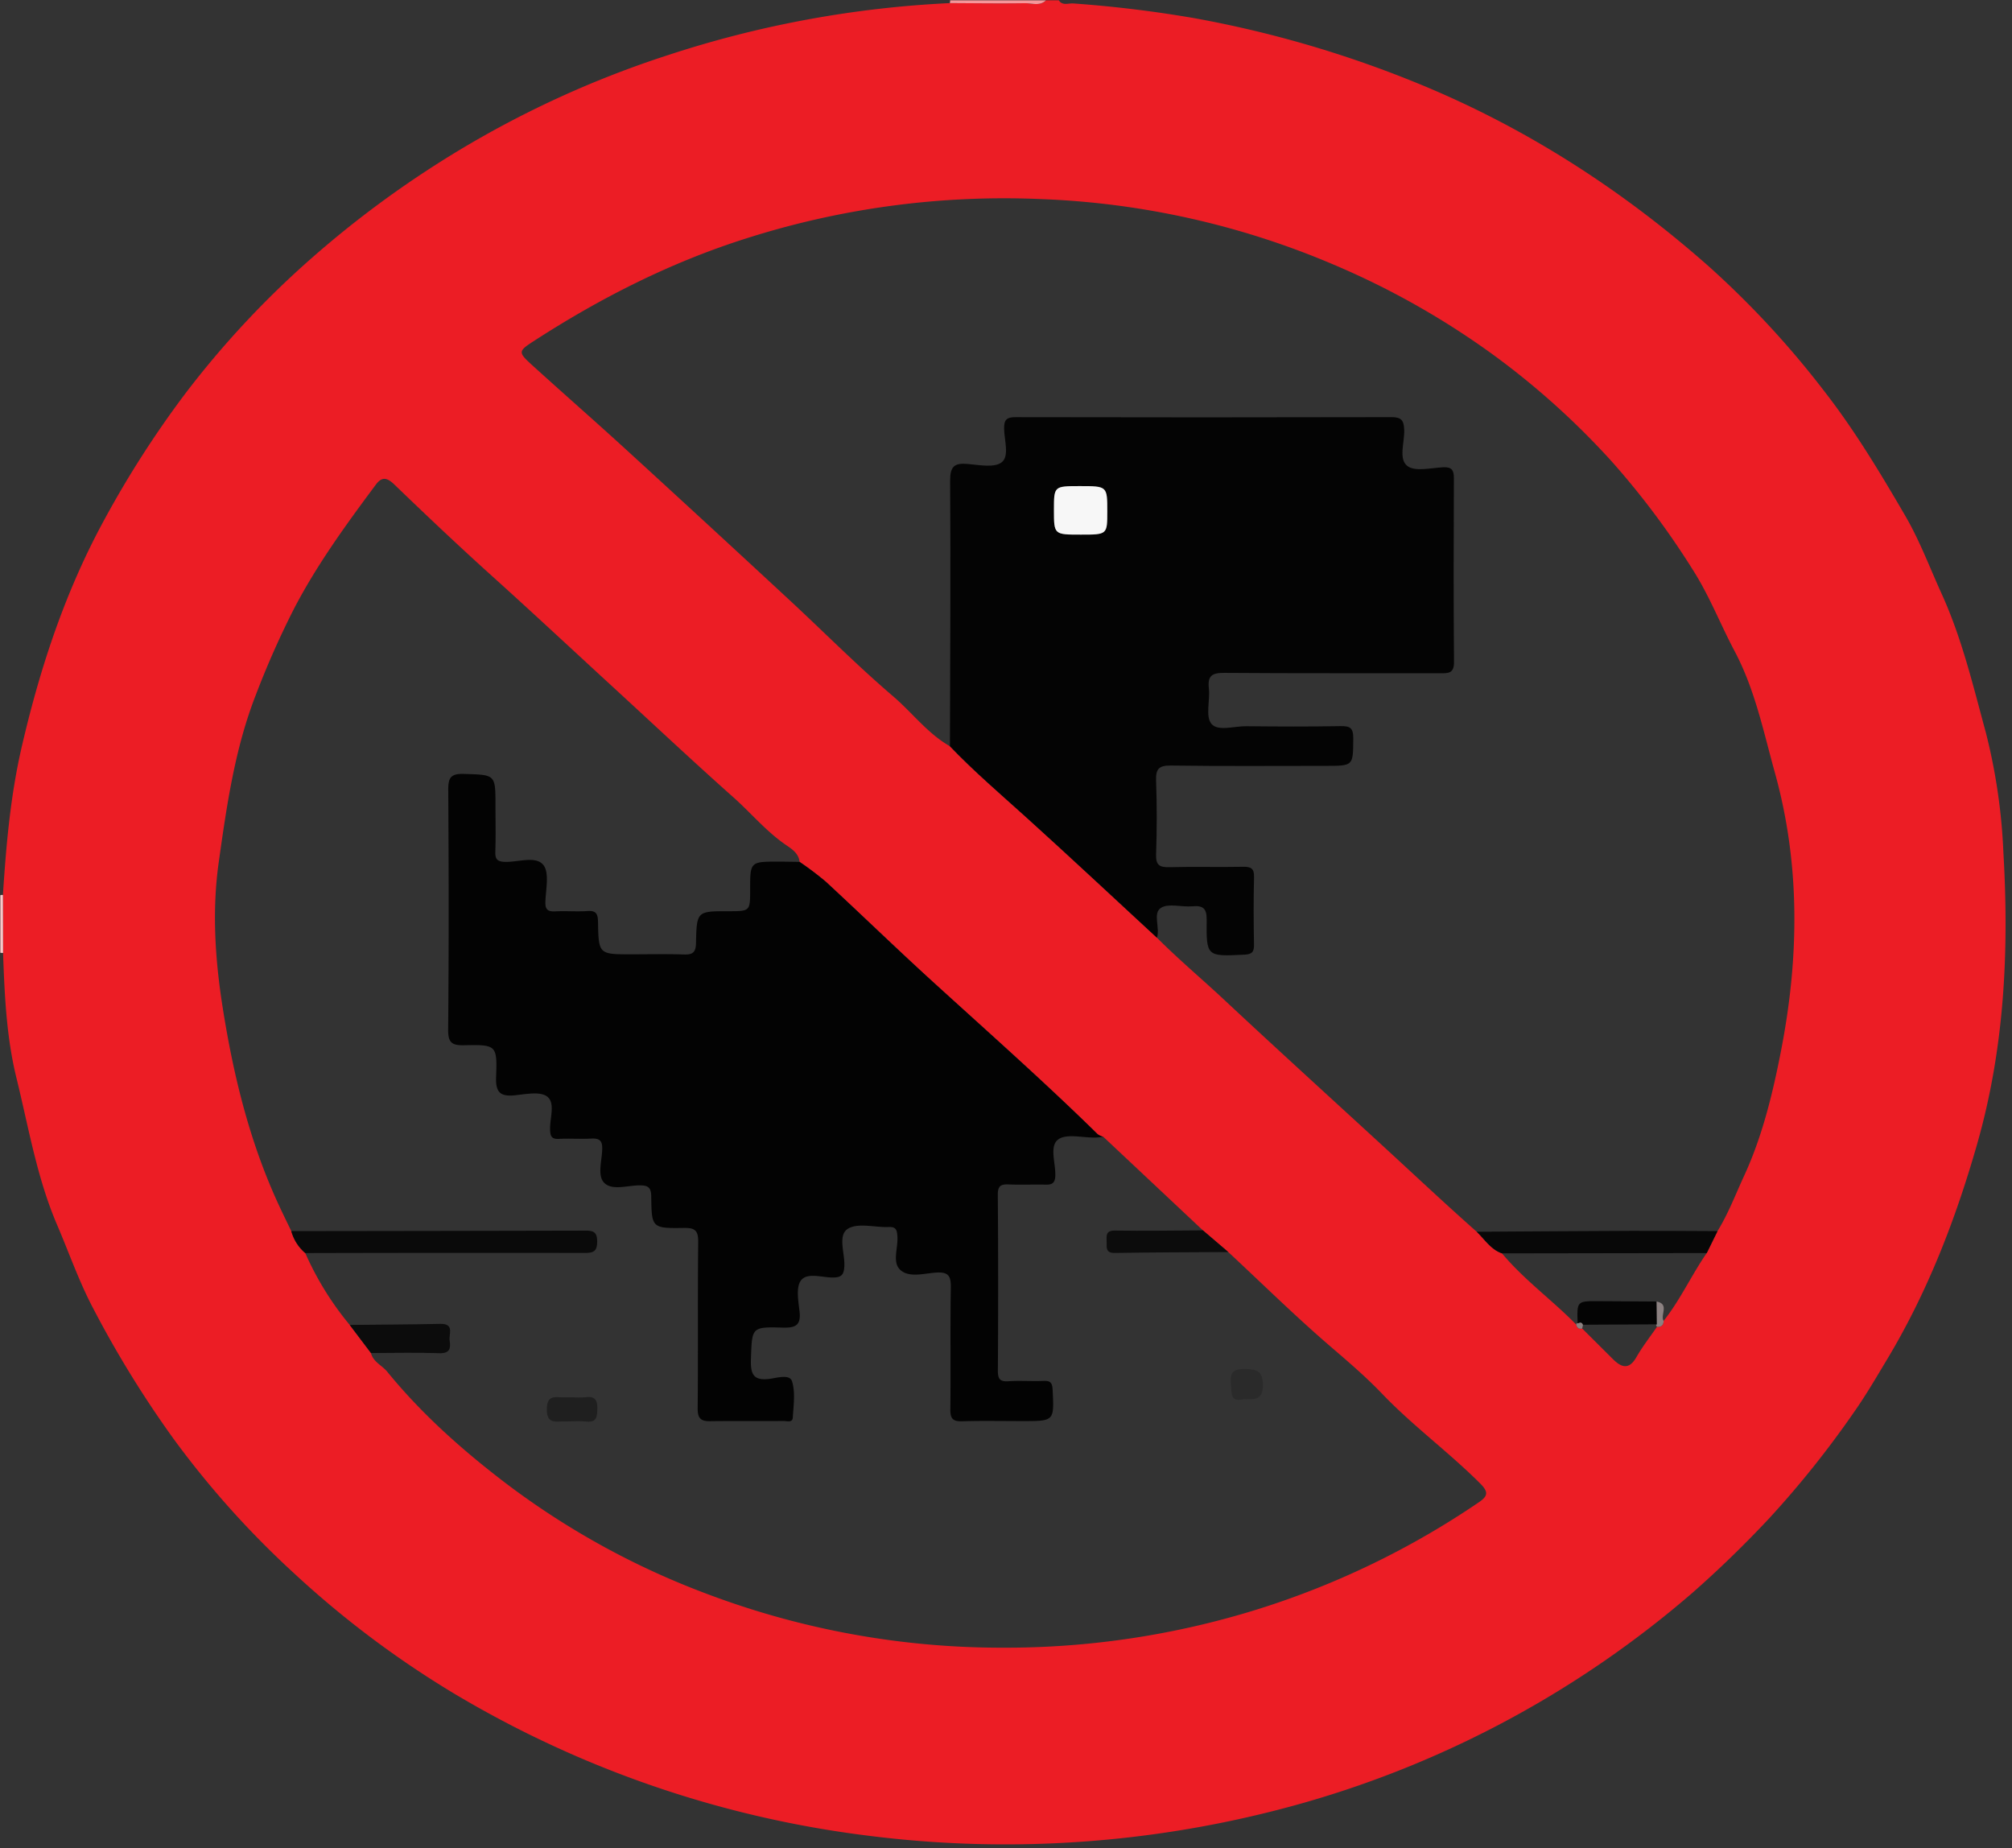 <svg id="Layer_1" data-name="Layer 1" xmlns="http://www.w3.org/2000/svg" viewBox="0 0 478 439"><rect x="0" y="0" width="478" height="439" fill="#333333" stroke="none"/><defs><style>.cls-1{fill:#ec1d25;}.cls-2{fill:transparent;}.cls-3{fill:#f6969a;}.cls-4{fill:#f9c6c8;}.cls-5{fill:transparent;}.cls-6{fill:#030303;}.cls-7{fill:#040404;}.cls-8{fill:#0a0a0a;}.cls-9{fill:#080808;}.cls-10{fill:#0c0c0c;}.cls-11{fill:#8c8181;}.cls-12{fill:#1f1f1f;}.cls-13{fill:#2a2a2a;}.cls-14{fill:#f7f7f7;}</style></defs><title>pwa-recipes-logo</title><path class="cls-1" d="M259.498,26.073H262.537c.905,1.356,2.298.657,3.457.749a290.042,290.042,0,0,1,28.956,3.529,264.657,264.657,0,0,1,52.161,15.162c25.834,10.464,48.883,25.277,69.683,43.617a217.918,217.918,0,0,1,27.811,30.068c7.134,9.195,13.138,19.213,19,29.266,3.467,5.946,5.886,12.453,8.732,18.708,4.782,10.51,7.448,21.831,10.477,32.951a138.691,138.691,0,0,1,4.146,28.465c1.357,23.385.255,46.464-6.267,69.265C475.55,315.836,468.899,333,459.272,349.014c-2.51,4.174-4.938,8.365-7.765,12.384a232.375,232.375,0,0,1-20.159,25.249c-5.834,6.24-11.92,12.158-18.347,17.796a243.146,243.146,0,0,1-91.884,49.711,259.097,259.097,0,0,1-104.027,7.897,252.217,252.217,0,0,1-98.3-33.799,230.896,230.896,0,0,1-37.895-28.483,217.853,217.853,0,0,1-28.583-31.867,252.063,252.063,0,0,1-19.117-30.988c-3.403-6.422-5.79-13.327-8.65-19.997-4.764-11.111-6.756-23.129-9.63-34.82-2.383-9.693-2.835-19.739-3.186-29.726l-.034-13.747c.77-11.908,1.789-23.697,4.524-35.449,4.377-18.811,10.341-36.827,19.63-53.833a239.94,239.94,0,0,1,19.03-29.658A220.914,220.914,0,0,1,85.102,87.258,242.173,242.173,0,0,1,112.061,66.734,238.668,238.668,0,0,1,169.797,39.061a252.681,252.681,0,0,1,66.845-12.322c5.942.022,11.884.116,17.824.021C256.136,26.733,257.999,27.539,259.498,26.073Zm145.158,315.112c.999.062,1.564-.364,1.579-1.406,3.978-5.012,6.613-10.878,10.241-16.112l2.562-5.214c2.564-4.156,4.294-8.747,6.323-13.141,4.376-9.476,6.836-19.75,8.803-29.893,4.257-21.956,4.574-44.035-1.503-65.893-2.719-9.778-4.719-19.725-9.564-28.85-3.393-6.39-5.974-13.137-9.934-19.331a192.254,192.254,0,0,0-19.349-25.829A185.927,185.927,0,0,0,365.869,110.364a191.491,191.491,0,0,0-38.005-21.493,195.838,195.838,0,0,0-69.421-15.574,201.621,201.621,0,0,0-70.246,9.368c-17.912,5.684-34.434,14.062-50.143,24.202-4.055,2.618-4.077,2.746-.393,6.088,7.332,6.652,14.787,13.171,22.092,19.852Q179.215,150.605,198.552,168.538c8.212,7.605,16.1,15.582,24.603,22.843,4.569,3.902,8.207,8.866,13.529,11.892,5.731,5.986,12.023,11.364,18.164,16.913,10.431,9.425,20.69,19.041,31.021,28.577,5.136,5.153,10.715,9.828,16.022,14.788,12.753,11.919,25.673,23.654,38.52,35.469,7.12,6.548,14.172,13.171,21.419,19.583,1.913,1.818,3.331,4.216,6.011,5.139,5.254,6.297,11.945,11.098,17.646,16.928.171.753.596,1.121,1.397.916q3.625,3.607,7.247,7.216c2.063,2.067,3.866,2.697,5.658-.437C401.219,345.862,403.019,343.57,404.656,341.185Zm-324.449-22.734a10.5,10.5,0,0,0,3.321,5.219,72.319,72.319,0,0,0,10.562,17.07l5.041,6.671c.535,2.138,2.628,2.926,3.876,4.454,8.223,10.075,17.84,18.619,28.183,26.502a188.036,188.036,0,0,0,48.146,26.407,197.948,197.948,0,0,0,69.668,12.637,201.116,201.116,0,0,0,61.183-9.249,198.944,198.944,0,0,0,52.098-25.257c2.165-1.462,2.43-2.438.403-4.468-7.461-7.47-16.02-13.703-23.351-21.366-3.647-3.812-7.784-7.384-11.872-10.886-8.488-7.272-16.467-15.137-24.654-22.759l-6.024-5.147-23.65-22.213a4.525,4.525,0,0,1-1.354-.624c-12.724-12.49-26.079-24.295-39.256-36.296-8.548-7.785-16.844-15.846-25.334-23.694a75.377,75.377,0,0,0-6.232-4.707c-.193-2.02-1.868-3.087-3.202-3.998-4.706-3.212-8.316-7.606-12.517-11.34-9.655-8.582-19.074-17.439-28.593-26.182-9.518-8.743-18.962-17.565-28.565-26.218-7.934-7.149-15.698-14.489-23.388-21.9-1.774-1.709-2.978-1.902-4.413.026-7.025,9.441-13.967,18.969-19.406,29.419a209.738,209.738,0,0,0-9.126,20.596c-4.975,12.744-6.898,26.289-8.785,39.682-1.608,11.407-.892,22.935.942,34.543,2.613,16.538,6.553,32.491,13.679,47.637C78.442,314.83,79.332,316.637,80.206,318.451Z" transform="translate(-11 -26)"/><path class="cls-2" d="M11.729,252.369c.351,9.988.803,20.033,3.186,29.726,2.874,11.692,4.867,23.709,9.63,34.82,2.86,6.67,5.247,13.575,8.65,19.997a252.063,252.063,0,0,0,19.117,30.988,217.853,217.853,0,0,0,28.583,31.867,230.896,230.896,0,0,0,37.895,28.483,252.217,252.217,0,0,0,98.3,33.799,259.097,259.097,0,0,0,104.027-7.897A243.146,243.146,0,0,0,413.001,404.442c6.427-5.638,12.513-11.556,18.347-17.796A232.375,232.375,0,0,0,451.507,361.398c2.827-4.019,5.255-8.209,7.765-12.384,9.627-16.014,16.279-33.178,21.422-51.161,6.522-22.8,7.624-45.879,6.267-69.265a138.691,138.691,0,0,0-4.146-28.465c-3.029-11.12-5.695-22.441-10.477-32.951-2.846-6.255-5.264-12.762-8.732-18.708-5.862-10.053-11.866-20.071-19-29.266A217.918,217.918,0,0,0,416.794,89.131C395.994,70.791,372.945,55.978,347.111,45.514a264.657,264.657,0,0,0-52.161-15.162,290.042,290.042,0,0,0-28.956-3.529c-1.159-.092-2.553.607-3.457-.749q111.676,0,223.352-.073c2.601-.003,3.112.51,3.111,3.11q-.121,216.391,0,432.781c.001,2.599-.51,3.11-3.111,3.109q-235.887-.12-471.775,0c-2.601.001-3.115-.509-3.112-3.109q.137-104.778.073-209.557A3.846,3.846,0,0,0,11.729,252.369Z" transform="translate(-11 -26)"/><path class="cls-2" d="M236.642,26.738A252.681,252.681,0,0,0,169.797,39.061a238.668,238.668,0,0,0-57.736,27.674A242.173,242.173,0,0,0,85.102,87.258,220.914,220.914,0,0,0,54.879,119.682a239.94,239.94,0,0,0-19.03,29.658c-9.289,17.006-15.252,35.022-19.63,53.833-2.735,11.752-3.754,23.541-4.524,35.449a1.024,1.024,0,0,0-.619.045q0-104.688-.076-209.376c-.004-2.752.585-3.295,3.307-3.292q111.2.137,222.4.073A1.278,1.278,0,0,1,236.642,26.738Z" transform="translate(-11 -26)"/><path class="cls-3" d="M236.642,26.738a1.278,1.278,0,0,0,.066-.665h22.791c-1.499,1.466-3.362.66-5.032.687C248.526,26.854,242.583,26.761,236.642,26.738Z" transform="translate(-11 -26)"/><path class="cls-4" d="M11.076,238.667a1.024,1.024,0,0,1,.619-.045l.034,13.747a3.846,3.846,0,0,1-.654-.035Z" transform="translate(-11 -26)"/><path class="cls-5" d="M361.827,318.605c-7.245-6.413-14.296-13.036-21.416-19.584-12.847-11.815-25.767-23.55-38.52-35.469-5.307-4.96-10.887-9.635-16.022-14.789.778-2.389-1.062-5.804.94-7.092,1.802-1.16,4.92-.147,7.432-.373,2.538-.229,3.467.428,3.436,3.216-.096,8.769.03,8.701,8.95,8.271,1.884-.091,2.323-.694,2.292-2.44-.094-5.311-.127-10.627.012-15.937.054-2.066-.665-2.538-2.606-2.499-5.82.118-11.646-.063-17.464.093-2.379.064-3.293-.472-3.201-3.068.206-5.812.21-11.641.001-17.452-.1-2.777.604-3.664,3.526-3.623,12.275.173,24.553.073,36.83.073,6.576,0,6.439-.001,6.489-6.575.019-2.455-.788-2.906-3.03-2.865-7.465.137-14.935.107-22.401.023-2.859-.032-6.766,1.288-8.289-.594-1.443-1.784-.264-5.555-.589-8.412-.346-3.049.816-3.686,3.708-3.663,17.086.137,34.173.05,51.26.092,1.96.005,3.296.036,3.272-2.685-.129-14.546-.089-29.094-.027-43.64.008-1.931-.507-2.713-2.558-2.612-2.902.144-6.681,1.106-8.505-.312-2.162-1.681-.613-5.661-.742-8.628-.099-2.274-.73-2.975-3.064-2.969q-44.615.116-89.231.006c-2.16-.005-2.794.603-2.757,2.757.047,2.732,1.287,6.473-.549,7.942-1.716,1.374-5.323.671-8.056.422-3.257-.296-4.245.589-4.22,4.071.148,20.993.003,41.989-.044,62.983-5.321-3.026-8.959-7.99-13.529-11.892-8.503-7.261-16.391-15.238-24.603-22.843q-19.349-17.92-38.798-35.73c-7.306-6.681-14.76-13.2-22.092-19.852-3.684-3.342-3.662-3.47.393-6.088,15.709-10.141,32.232-18.518,50.143-24.202a201.621,201.621,0,0,1,70.246-9.368,195.838,195.838,0,0,1,69.421,15.574,191.491,191.491,0,0,1,38.005,21.493,185.927,185.927,0,0,1,27.944,25.152,192.254,192.254,0,0,1,19.349,25.829c3.961,6.194,6.541,12.941,9.934,19.331,4.846,9.125,6.845,19.072,9.564,28.85,6.077,21.858,5.761,43.936,1.503,65.893-1.967,10.143-4.427,20.417-8.803,29.893-2.029,4.393-3.759,8.984-6.323,13.141-6.823-.025-13.645-.09-20.468-.066C386.322,318.431,374.075,318.529,361.827,318.605Z" transform="translate(-11 -26)"/><path class="cls-5" d="M273.135,296.064q11.825,11.107,23.65,22.214c-6.958.032-13.916.151-20.871.044-2.223-.034-2.046,1.172-2.007,2.608.037,1.371-.317,2.751,1.967,2.712,8.977-.154,17.957-.157,26.936-.217,8.188,7.621,16.166,15.487,24.654,22.759,4.088,3.502,8.225,7.074,11.872,10.886,7.332,7.664,15.89,13.896,23.351,21.366,2.028,2.03,1.762,3.006-.403,4.468A198.944,198.944,0,0,1,310.186,408.161a201.116,201.116,0,0,1-61.183,9.249,197.948,197.948,0,0,1-69.668-12.637,188.036,188.036,0,0,1-48.146-26.407c-10.343-7.883-19.96-16.427-28.183-26.502-1.247-1.528-3.341-2.316-3.874-4.454,5.419-.006,10.84-.142,16.25.041,2.489.084,2.739-1.169,2.444-2.971-.254-1.55,1.233-4.066-2.218-3.993-7.171.152-14.346.176-21.519.252a72.268,72.268,0,0,1-10.561-17.07q33.199-.036,66.396-.034c2.0.003,2.935-.338,2.948-2.641.014-2.262-.805-2.669-2.859-2.661q-34.904.135-69.808.116c-.875-1.814-1.765-3.62-2.622-5.442C70.458,297.863,66.518,281.91,63.906,265.372c-1.834-11.608-2.549-23.136-.942-34.543,1.887-13.393,3.81-26.938,8.785-39.682a209.738,209.738,0,0,1,9.126-20.596c5.438-10.45,12.381-19.978,19.406-29.419,1.435-1.928,2.639-1.735,4.413-.026,7.69,7.411,15.454,14.751,23.388,21.9,9.603,8.653,19.047,17.475,28.565,26.218,9.518,8.743,18.938,17.6,28.593,26.182,4.201,3.734,7.812,8.128,12.517,11.34,1.335.911,3.009,1.978,3.203,3.998-1.645-.021-3.29-.057-4.935-.059-6.812-.007-6.812-.003-6.812,6.651-0,5.124-0,5.124-5.158,5.124-7.456 0-7.548-.002-7.7,7.522-.044,2.175-.705,2.831-2.831,2.76-4.173-.141-8.355-.041-12.533-.041-7.706 0-7.778.001-7.918-7.676-.035-1.916-.415-2.748-2.502-2.605-2.52.173-5.066-.056-7.592.074-1.746.089-2.475-.324-2.409-2.265.102-3.008,1.001-6.977-.522-8.796-1.812-2.164-5.933-.61-9.043-.691-1.841-.048-2.386-.606-2.328-2.4.119-3.666.035-7.338.035-11.007-0-7.442-.006-7.258-7.557-7.487-3.183-.097-3.678,1.027-3.661,3.854.114,18.979.145,37.96-.024,56.939-.028,3.171,1.023,3.715,3.855,3.658,7.616-.153,7.822-.025,7.534,7.541-.134,3.532.904,4.704,4.38,4.356,2.627-.263,6.085-.996,7.763.301,1.995,1.542.59,5.164.685,7.874.056,1.596.397,2.263,2.119,2.17,2.525-.136,5.068.069,7.593-.068,1.892-.103,2.723.354,2.677,2.466-.061,2.748-1.224,6.334.474,8.049,1.869,1.888,5.519.609,8.379.595,2.094-.011,2.77.526,2.793,2.721.079,7.389.179,7.513,7.796,7.394,2.658-.041,3.383.684,3.355,3.346-.138,13.158.003,26.319-.124,39.477-.023,2.338.681,3.113,2.922,3.084,5.823-.074,11.648-.006,17.471-.047.787-.006,2.126.462,2.201-.771.175-2.894.646-5.991-.173-8.645-.536-1.736-3.481-.855-5.189-.611-4.091.585-4.705-1.193-4.575-4.777.271-7.429.086-7.589,7.546-7.378,3.052.086,4.373-.541,3.998-3.861-.28-2.479-.888-5.749.351-7.359,1.487-1.933,4.924-.687,7.498-.68,2.156.006,2.723-.674,2.802-2.813.112-3.03-1.633-7.279.875-8.79,2.421-1.458,6.397-.259,9.684-.393,1.819-.074,1.943.825,2.043,2.286.186,2.713-1.321,6.161.754,7.963,2.13,1.849,5.628.752,8.473.571,3.04-.193,3.502.957,3.458,3.652-.158,9.614-.004,19.233-.107,28.848-.023,2.121.544,2.888,2.741,2.823,4.807-.143,9.621-.044,14.432-.044,7.561 0,7.489.004,7.123-7.45-.083-1.693-.558-2.159-2.18-2.091-2.78.117-5.579-.108-8.352.078-2.077.139-2.488-.645-2.477-2.558q.111-20.877-.015-41.755c-.016-2.147.778-2.511,2.616-2.439,2.907.115,5.824-.015,8.734.047,1.517.032,2.245-.338,2.31-2.093.11-2.975-1.458-7.038.674-8.627,1.971-1.469,5.83-.399,8.857-.465C271.875,296.213,272.504,296.121,273.135,296.064ZM147.14,357.935c-.755,0-1.51-.014-2.264.003-1.896.043-3.894-.695-3.957,2.739-.067,3.642,2.066,2.967,4.119,2.983,1.761.014,3.534-.133,5.279.035,2.432.234,2.536-1.125,2.591-2.988.061-2.079-.532-3.078-2.752-2.793A23.88,23.88,0,0,1,147.14,357.935Zm159.324.426c2.598.084,4.623.237,4.566-3.36-.05-3.124-1.241-3.718-3.988-3.793-2.688-.073-3.909.458-3.616,3.466C303.645,356.928,303.216,359.228,306.464,358.361Z" transform="translate(-11 -26)"/><path class="cls-6" d="M273.135,296.064c-.63.056-1.26.149-1.891.163-3.027.066-6.886-1.004-8.857.465-2.132,1.589-.563,5.652-.674,8.627-.065,1.755-.793,2.125-2.31,2.093-2.911-.062-5.827.068-8.734-.047-1.839-.073-2.633.291-2.616,2.439q.161,20.877.015,41.755c-.01,1.913.4,2.698,2.477,2.558,2.773-.186,5.571.039,8.352-.078,1.622-.068,2.097.399,2.18,2.091.366,7.454.437,7.45-7.123,7.45-4.811,0-9.625-.099-14.432.044-2.197.065-2.764-.702-2.741-2.823.103-9.615-.051-19.234.107-28.848.044-2.696-.418-3.845-3.458-3.652-2.845.18-6.343,1.278-8.473-.571-2.075-1.802-.568-5.249-.754-7.963-.1-1.461-.224-2.36-2.043-2.286-3.286.134-7.263-1.066-9.684.393-2.508,1.511-.763,5.76-.875,8.79-.079,2.139-.646,2.819-2.802,2.813-2.574-.007-6.011-1.253-7.498.68-1.239,1.61-.631,4.879-.351,7.359.375,3.32-.946,3.947-3.998,3.861-7.461-.211-7.275-.051-7.546,7.378-.131,3.585.484,5.363,4.575,4.777,1.707-.244,4.653-1.126,5.189.611.819,2.654.348,5.751.173,8.645-.074,1.233-1.413.765-2.201.771-5.824.041-11.648-.027-17.471.047-2.241.028-2.944-.747-2.922-3.084.127-13.158-.014-26.319.124-39.477.028-2.662-.697-3.388-3.355-3.346-7.617.119-7.718-.005-7.796-7.394-.023-2.195-.699-2.732-2.793-2.721-2.86.015-6.51,1.293-8.379-.595-1.699-1.715-.535-5.301-.474-8.049.047-2.112-.785-2.569-2.677-2.466-2.525.138-5.068-.067-7.593.068-1.722.093-2.063-.574-2.119-2.17-.095-2.71,1.31-6.331-.685-7.874-1.678-1.298-5.136-.565-7.763-.301-3.476.348-4.514-.824-4.38-4.356.288-7.566.082-7.694-7.534-7.541-2.832.057-3.883-.487-3.855-3.658.169-18.978.139-37.96.024-56.939-.017-2.827.478-3.951,3.661-3.854,7.552.229,7.557.044,7.557,7.487,0,3.669.084,7.342-.035,11.007-.058,1.795.487,2.353,2.328,2.4,3.11.081,7.231-1.474,9.043.691,1.523,1.82.624,5.788.522,8.796-.066,1.941.663,2.354,2.409,2.265,2.526-.129,5.072.099,7.592-.074,2.087-.143,2.467.69,2.502,2.605.14,7.678.212,7.676,7.918,7.676,4.178-0,8.359-.1,12.533.041,2.126.072,2.787-.584,2.831-2.76.152-7.524.244-7.522,7.7-7.522,5.158-0,5.158-0,5.158-5.124 0-6.654 0-6.658,6.812-6.651,1.645.002,3.29.038,4.935.059a75.419,75.419,0,0,1,6.231,4.707c8.491,7.849,16.787,15.909,25.334,23.694,13.177,12.001,26.532,23.806,39.256,36.296A4.525,4.525,0,0,0,273.135,296.064Z" transform="translate(-11 -26)"/><path class="cls-7" d="M236.683,203.273c.047-20.995.192-41.99.044-62.983-.025-3.483.964-4.368,4.22-4.071,2.733.249,6.339.952,8.056-.422,1.836-1.469.596-5.21.549-7.942-.037-2.155.597-2.762,2.757-2.757q44.615.1,89.231-.006c2.335-.006,2.965.695,3.064,2.969.13,2.968-1.419,6.948.742,8.628,1.824,1.418,5.603.456,8.505.312,2.051-.102,2.566.681,2.558,2.612-.062,14.547-.101,29.094.027,43.64.024,2.721-1.312,2.69-3.272,2.685-17.087-.042-34.174.045-51.26-.092-2.892-.023-4.054.614-3.708,3.663.324,2.857-.855,6.628.589,8.412,1.523,1.882,5.43.562,8.289.594,7.467.084,14.936.113,22.401-.023,2.242-.041,3.049.41,3.03,2.865-.05,6.574.087,6.575-6.489,6.575-12.277,0-24.556.1-36.83-.073-2.921-.041-3.626.846-3.526,3.623.209,5.811.205,11.64-.001,17.452-.092,2.596.822,3.132,3.201,3.068,5.818-.156,11.644.025,17.464-.093,1.94-.039,2.66.433,2.606,2.499-.139,5.309-.106,10.625-.012,15.937.031,1.746-.408,2.349-2.292,2.44-8.919.429-9.046.497-8.95-8.271.03-2.788-.899-3.445-3.436-3.216-2.512.227-5.629-.786-7.432.373-2.001,1.288-.161,4.703-.94,7.092-10.332-9.535-20.59-19.15-31.021-28.576C248.707,214.637,242.414,209.259,236.683,203.273Zm31.103-50.271c6.278,0,6.278,0,6.278-5.513,0-6.013,0-6.013-6.515-6.013-6.162,0-6.162,0-6.162,5.672C261.387,153.002,261.387,153.002,267.786,153.002Z" transform="translate(-11 -26)"/><path class="cls-2" d="M416.476,323.667c-3.628,5.234-6.263,11.1-10.242,16.112-.851-1.428,1.468-4.028-1.702-4.599-4.619-.03-9.238-.074-13.857-.087-5.047-.014-5.047-.002-4.866,5.269l-.294.015-.029.293c-5.702-5.831-12.393-10.631-17.646-16.929Q392.159,323.704,416.476,323.667Z" transform="translate(-11 -26)"/><path class="cls-8" d="M80.206,318.451q34.904-.037,69.808-.116c2.054-.008,2.872.398,2.859,2.661-.014,2.303-.948,2.644-2.948,2.641q-33.197-.052-66.396.034A10.492,10.492,0,0,1,80.206,318.451Z" transform="translate(-11 -26)"/><path class="cls-9" d="M416.476,323.667q-24.317.037-48.635.075c-2.68-.923-4.098-3.32-6.012-5.138,12.246-.075,24.494-.173,36.741-.217,6.822-.025,13.645.041,20.468.066Q417.757,321.06,416.476,323.667Z" transform="translate(-11 -26)"/><path class="cls-10" d="M94.09,340.74c7.173-.077,14.347-.101,21.519-.252,3.452-.073,1.965,2.444,2.218,3.993.295,1.801.045,3.055-2.444,2.971-5.41-.183-10.832-.047-16.25-.041Q96.609,344.076,94.09,340.74Z" transform="translate(-11 -26)"/><path class="cls-10" d="M302.809,323.425c-8.979.059-17.959.063-26.936.217-2.283.039-1.93-1.34-1.967-2.712-.039-1.436-.216-2.642,2.007-2.608,6.955.107,13.914-.013,20.871-.044Q299.797,320.851,302.809,323.425Z" transform="translate(-11 -26)"/><path class="cls-2" d="M404.656,341.185c-1.636,2.385-3.437,4.677-4.868,7.18-1.792,3.133-3.595,2.504-5.658.437q-3.612-3.619-7.245-7.212c.069-.297.135-.598.201-.899l17.499-.092c-.048.072-.149.16-.133.212A1.88,1.88,0,0,0,404.656,341.185Z" transform="translate(-11 -26)"/><path class="cls-11" d="M404.656,341.185a1.88,1.88,0,0,1-.204-.374c-.016-.053.085-.141.133-.212q-.027-2.709-.054-5.418c3.17.571.85,3.17,1.702,4.599C406.219,340.821,405.655,341.246,404.656,341.185Z" transform="translate(-11 -26)"/><path class="cls-11" d="M387.086,340.69c-.066.301-.132.602-.201.899-.803.202-1.228-.166-1.399-.919l.029-.293.294-.015C386.33,340.101,386.81,340.001,387.086,340.69Z" transform="translate(-11 -26)"/><path class="cls-12" d="M147.14,357.935a23.889,23.889,0,0,0,3.016-.021c2.22-.284,2.813.714,2.752,2.793-.054,1.863-.158,3.222-2.591,2.988-1.745-.168-3.518-.021-5.279-.035-2.053-.016-4.186.659-4.119-2.983.063-3.435,2.061-2.697,3.957-2.739C145.63,357.921,146.385,357.935,147.14,357.935Z" transform="translate(-11 -26)"/><path class="cls-13" d="M306.464,358.361c-3.248.867-2.819-1.433-3.039-3.687-.293-3.008.928-3.539,3.616-3.466,2.747.075,3.938.669,3.988,3.793C311.087,358.598,309.062,358.445,306.464,358.361Z" transform="translate(-11 -26)"/><path class="cls-14" d="M267.786,153.002c-6.399,0-6.399,0-6.399-5.855,0-5.672,0-5.672,6.162-5.672,6.515,0,6.515,0,6.515,6.013C274.065,153.002,274.065,153.002,267.786,153.002Z" transform="translate(-11 -26)"/><path class="cls-7" d="M387.086,340.69c-.277-.689-.756-.589-1.277-.328-.182-5.271-.182-5.284,4.866-5.27,4.619.013,9.238.057,13.857.087q.027,2.709.054,5.418Q395.836,340.644,387.086,340.69Z" transform="translate(-11 -26)"/></svg>

